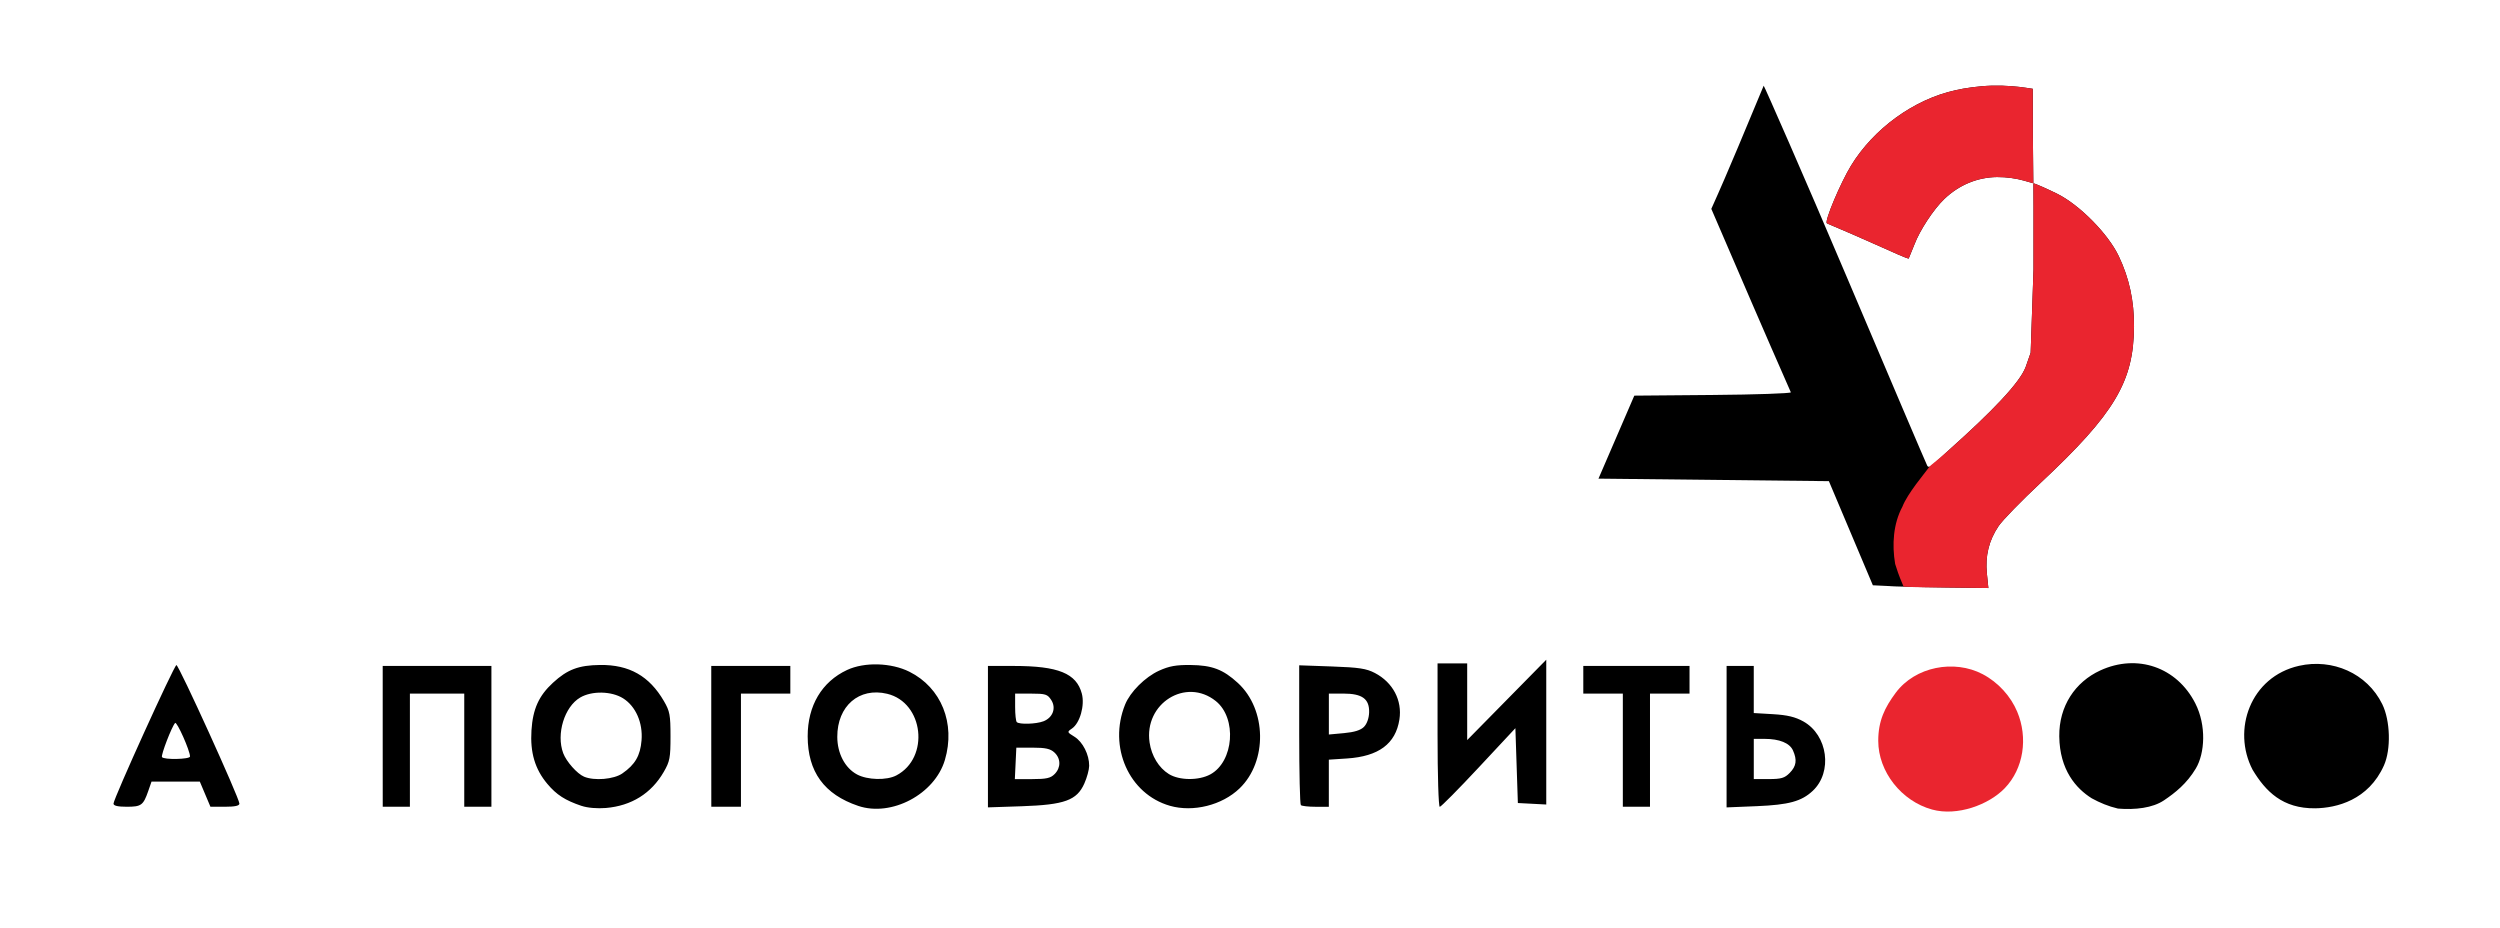 <?xml version="1.0" encoding="UTF-8" standalone="no"?>
<svg
   xmlns:dc="http://purl.org/dc/elements/1.1/"
   xmlns:cc="http://creativecommons.org/ns#"
   xmlns:rdf="http://www.w3.org/1999/02/22-rdf-syntax-ns#"
   xmlns:svg="http://www.w3.org/2000/svg"
   xmlns="http://www.w3.org/2000/svg"
   xmlns:sodipodi="http://sodipodi.sourceforge.net/DTD/sodipodi-0.dtd"
   xmlns:inkscape="http://www.inkscape.org/namespaces/inkscape"
   width="97px"
   height="36px"
   viewBox="0 0 97 36"
   version="1.1"
   id="SVGRoot"
   sodipodi:docname="pogovorit.svg"
   inkscape:version="1.0.1 (3bc2e813f5, 2020-09-07)">
  <style
     id="style13932"></style>
  <defs
     id="defs11800" />
  <sodipodi:namedview
     id="base"
     pagecolor="#ffffff"
     bordercolor="#666666"
     borderopacity="1.0"
     inkscape:pageopacity="0.0"
     inkscape:pageshadow="2"
     inkscape:zoom="2.8284271"
     inkscape:cx="92.80776"
     inkscape:cy="32.931356"
     inkscape:document-units="px"
     inkscape:current-layer="layer1"
     inkscape:document-rotation="0"
     showgrid="false"
     inkscape:window-width="1920"
     inkscape:window-height="1009"
     inkscape:window-x="-8"
     inkscape:window-y="-8"
     inkscape:window-maximized="1"
     inkscape:snap-page="true" />
  <g
     inkscape:label="Слой 1"
     inkscape:groupmode="layer"
     id="layer1">
    <g
       id="g14297">
      <path
         style="fill:#000000;stroke-width:1"
         d="m 22.565,31.269 c -0.637,-0.215 -0.97,-0.429 -1.329,-0.856 -0.479,-0.57 -0.67,-1.214 -0.615,-2.075 0.053,-0.828 0.285,-1.342 0.833,-1.846 0.563,-0.518 0.996,-0.681 1.83,-0.691 1.131,-0.014 1.91,0.428 2.477,1.403 0.228,0.392 0.255,0.537 0.255,1.366 0,0.834 -0.026,0.972 -0.262,1.38 -0.482,0.835 -1.254,1.316 -2.245,1.4 -0.335,0.028 -0.714,-0.004 -0.943,-0.082 z m 1.582,-1.26 c 0.496,-0.343 0.697,-0.69 0.745,-1.283 0.056,-0.682 -0.225,-1.322 -0.714,-1.63 -0.45,-0.283 -1.212,-0.298 -1.665,-0.033 -0.614,0.359 -0.937,1.415 -0.661,2.159 0.121,0.326 0.54,0.799 0.809,0.913 0.397,0.168 1.155,0.104 1.487,-0.126 z m 9.153,1.26 c -1.321,-0.445 -1.96,-1.324 -1.962,-2.699 -0.002,-1.189 0.549,-2.118 1.529,-2.575 0.675,-0.315 1.711,-0.285 2.419,0.069 1.238,0.619 1.796,2.004 1.376,3.422 -0.393,1.329 -2.071,2.219 -3.363,1.783 z m 1.479,-1.183 c 1.304,-0.686 1.064,-2.826 -0.356,-3.167 -1.089,-0.261 -1.94,0.474 -1.936,1.672 0.002,0.642 0.296,1.204 0.764,1.457 0.403,0.218 1.151,0.237 1.528,0.038 z m 10.615,1.179 c -1.591,-0.455 -2.403,-2.287 -1.74,-3.928 0.199,-0.492 0.775,-1.067 1.317,-1.314 0.391,-0.178 0.662,-0.227 1.221,-0.221 0.837,0.009 1.266,0.172 1.838,0.697 1.12,1.028 1.153,3.042 0.066,4.09 -0.677,0.653 -1.8,0.934 -2.703,0.676 z m 1.566,-1.218 c 0.915,-0.496 1.042,-2.183 0.213,-2.846 -1.16,-0.929 -2.792,0.093 -2.569,1.608 0.077,0.522 0.358,0.982 0.748,1.224 0.405,0.251 1.157,0.258 1.608,0.014 z m 34.201,0.928 c -0.606,-0.378 -1.247,-1.098 -1.261,-2.406 -0.013,-1.173 0.617,-2.107 1.589,-2.555 1.436,-0.662 2.975,-0.128 3.689,1.276 0.435,0.855 0.373,1.938 0.019,2.529 -0.351,0.587 -0.798,0.94 -1.234,1.234 -0.442,0.298 -1.123,0.375 -1.786,0.32 -0.373,-0.087 -0.706,-0.228 -1.016,-0.398 z m 6.24,-1.108 c -0.806,-1.547 -0.088,-3.608 1.804,-4.034 1.286,-0.289 2.635,0.28 3.228,1.491 0.312,0.638 0.343,1.75 0.065,2.373 -0.603,1.352 -1.843,1.653 -2.665,1.665 -1.269,0.015 -1.927,-0.655 -2.432,-1.495 z M 4.404,31.18 c 0.003,-0.195 2.347,-5.358 2.441,-5.375 0.087,-0.016 2.441,5.159 2.444,5.375 0.001,0.084 -0.174,0.122 -0.561,0.122 h -0.563 l -0.206,-0.488 -0.206,-0.488 h -0.937 -0.937 l -0.127,0.366 c -0.193,0.554 -0.269,0.61 -0.834,0.61 -0.349,0 -0.515,-0.039 -0.514,-0.122 z m 2.969,-1.828 c 0,-0.225 -0.511,-1.373 -0.579,-1.3 -0.13,0.14 -0.556,1.246 -0.509,1.323 0.067,0.11 1.088,0.089 1.088,-0.023 z m 7.476,-0.782 v -2.732 h 2.109 2.109 v 2.732 2.732 H 18.54 18.013 V 29.107 26.911 H 16.958 15.904 v 2.195 2.195 h -0.527 -0.527 z m 12.748,0 v -2.732 h 1.534 1.534 v 0.537 0.537 h -0.958 -0.958 v 2.195 2.195 h -0.575 -0.575 z m 10.735,0.013 v -2.744 h 1.002 c 1.728,0 2.432,0.287 2.641,1.073 0.121,0.456 -0.073,1.144 -0.383,1.355 -0.195,0.134 -0.194,0.139 0.098,0.319 0.322,0.199 0.573,0.697 0.57,1.127 -0.001,0.149 -0.086,0.46 -0.189,0.69 -0.29,0.65 -0.767,0.823 -2.421,0.879 l -1.318,0.044 z m 2.588,1.451 c 0.248,-0.253 0.244,-0.604 -0.01,-0.839 -0.156,-0.144 -0.347,-0.186 -0.839,-0.186 h -0.637 l -0.029,0.61 -0.029,0.61 h 0.676 c 0.548,0 0.712,-0.037 0.867,-0.195 z m -0.436,-2.047 c 0.367,-0.142 0.505,-0.516 0.304,-0.827 -0.144,-0.223 -0.221,-0.248 -0.78,-0.248 h -0.621 v 0.52 c 0,0.286 0.029,0.55 0.064,0.585 0.096,0.098 0.752,0.078 1.033,-0.031 z m 9.989,3.25 c -0.035,-0.036 -0.064,-1.271 -0.064,-2.744 v -2.679 l 1.27,0.045 c 1.052,0.037 1.338,0.081 1.668,0.254 0.699,0.366 1.066,1.064 0.95,1.805 -0.148,0.943 -0.804,1.43 -2.033,1.511 l -0.705,0.046 v 0.914 0.914 h -0.511 c -0.281,0 -0.54,-0.029 -0.575,-0.065 z m 2.451,-3.037 c 0.114,-0.116 0.191,-0.335 0.198,-0.557 0.015,-0.526 -0.266,-0.732 -0.998,-0.732 h -0.564 v 0.794 0.794 l 0.589,-0.054 c 0.403,-0.037 0.647,-0.114 0.776,-0.245 z m 2.853,0.321 V 25.741 h 0.575 0.575 v 1.487 1.487 l 1.534,-1.559 1.534,-1.559 v 2.809 2.809 l -0.551,-0.029 -0.551,-0.029 -0.048,-1.452 -0.048,-1.452 -1.424,1.526 c -0.783,0.839 -1.463,1.526 -1.51,1.526 -0.048,0 -0.086,-1.216 -0.086,-2.78 z m 7.189,0.585 v -2.195 h -0.767 -0.767 v -0.537 -0.537 h 2.061 2.061 v 0.537 0.537 h -0.767 -0.767 v 2.195 2.195 H 63.493 62.966 Z M 66.992,28.583 v -2.745 h 0.527 0.527 v 0.914 0.914 l 0.749,0.044 c 0.553,0.033 0.86,0.106 1.174,0.281 0.951,0.53 1.145,1.964 0.364,2.695 -0.434,0.406 -0.929,0.542 -2.168,0.593 l -1.174,0.048 z m 2.449,1.406 c 0.258,-0.263 0.293,-0.501 0.126,-0.873 -0.129,-0.287 -0.525,-0.448 -1.103,-0.448 h -0.417 v 0.78 0.78 h 0.579 c 0.487,0 0.617,-0.038 0.815,-0.239 z m 3.911,-7.247 -0.685,-0.033 -0.853,-2.02 -0.853,-2.02 -4.47,-0.049 -4.47,-0.049 0.695,-1.61 0.695,-1.61 3.037,-0.026 c 1.67,-0.014 3.037,-0.061 3.037,-0.103 -1.121,-2.546 -1.885,-4.332 -3.086,-7.118 0.699,-1.547 1.392,-3.253 2.032,-4.779 0.038,0.043 1.538,3.448 3.211,7.392 1.673,3.944 3.082,7.25 3.132,7.346 0.08,0.156 0.246,-0.066 0.855,-0.611 1.656,-1.481 2.737,-2.597 2.967,-3.213 l 0.193,-0.552 0.111,-3.238 c 0.007,-2.003 -0.004,-3.336 -0.004,-3.336 0.056,0 0.579,0.234 0.928,0.408 0.867,0.432 1.976,1.557 2.385,2.421 0.407,0.858 0.596,1.727 0.591,2.727 -0.011,2.135 -0.754,3.38 -3.612,6.054 -0.752,0.703 -1.492,1.463 -1.644,1.69 -0.374,0.553 -0.522,1.156 -0.452,1.842 l 0.057,0.561 -1.556,-0.019 c -0.591,-0.007 -1.255,-0.021 -1.734,-0.035 -0.214,-0.006 -0.391,-0.009 -0.508,-0.018 z M 71.876,9.091 c -0.996,-0.432 -0.973,-0.409 -0.996,-0.432 -0.09,-0.092 0.537,-1.573 0.942,-2.235 0.864,-1.411 2.412,-2.568 4.078,-2.931 0.33,-0.072 0.866,-0.156 1.389,-0.17 0.523,-0.014 1.017,0.038 1.302,0.08 l 0.28,0.042 0.005,1.814 0.018,1.853 -0.372,-0.106 C 78.247,6.928 77.856,6.866 77.486,6.87 c -0.763,0.009 -1.477,0.306 -2.048,0.853 -0.423,0.405 -0.955,1.225 -1.156,1.757 -0.082,0.219 -0.185,0.437 -0.226,0.555 -0.058,-0.004 -0.589,-0.233 -1.264,-0.54 z"
         id="path13954"
         sodipodi:nodetypes="csssssssscsssssssssssssssscssssscssssssssscssssscccssscccccscccccsscsssssccccccccccccccccccccccccccccccccsssscssccssscccsssssscssssscsssscccsssssscccssccccccccccccccsssccccccccccccccccccccccccssssccssscccssccccccccscccssssccssssssscsssccssssscccssssccc" />
      <path
         style="fill:#ea252f;fill-opacity:1;stroke-width:1"
         d="m 73.532,21.882 c -0.127,-0.749 -0.075,-1.558 0.282,-2.225 0.197,-0.508 0.862,-1.292 1.026,-1.517 0.094,-0.129 0.18,-0.143 0.789,-0.688 1.656,-1.481 2.737,-2.597 2.967,-3.213 l 0.193,-0.552 0.111,-3.238 c 0.007,-2.003 -0.004,-3.336 -0.004,-3.336 0.056,0 0.579,0.234 0.928,0.408 0.867,0.432 1.976,1.557 2.385,2.421 0.407,0.858 0.596,1.727 0.591,2.727 -0.011,2.135 -0.754,3.38 -3.612,6.054 -0.752,0.703 -1.492,1.463 -1.644,1.69 -0.374,0.553 -0.522,1.156 -0.452,1.842 l 0.057,0.561 -1.556,-0.019 c -0.591,-0.007 -1.192,-0.006 -1.734,-0.035 v 0 C 73.756,22.492 73.709,22.446 73.532,21.882 Z M 71.876,9.091 c -0.996,-0.432 -0.973,-0.409 -0.996,-0.432 -0.09,-0.092 0.537,-1.573 0.942,-2.235 0.864,-1.411 2.412,-2.568 4.078,-2.931 0.33,-0.072 0.866,-0.156 1.389,-0.17 0.523,-0.014 1.017,0.038 1.302,0.08 l 0.28,0.042 0.005,1.814 0.018,1.853 -0.372,-0.106 c -0.276,-0.078 -0.668,-0.14 -1.037,-0.136 -0.763,0.009 -1.477,0.306 -2.048,0.853 -0.423,0.405 -0.955,1.225 -1.156,1.757 -0.082,0.219 -0.185,0.437 -0.226,0.555 -0.058,-0.004 -0.589,-0.233 -1.264,-0.54 z"
         id="path13954-0"
         sodipodi:nodetypes="ccsssccssssssscsccccssssscccssssccc" />
      <path
         style="fill:#ea252f;fill-opacity:1;stroke-width:1"
         d="m 74.964,31.41 c -1.187,-0.327 -2.088,-1.467 -2.088,-2.666 0,-0.776 0.252,-1.291 0.677,-1.863 0.757,-1.019 2.27,-1.302 3.372,-0.724 0.613,0.321 1.094,0.865 1.342,1.456 0.425,1.011 0.254,2.205 -0.484,2.971 -0.619,0.642 -1.842,1.095 -2.819,0.826 z"
         id="path13954-6"
         sodipodi:nodetypes="sssssss" />
    </g>
  </g>
</svg>
